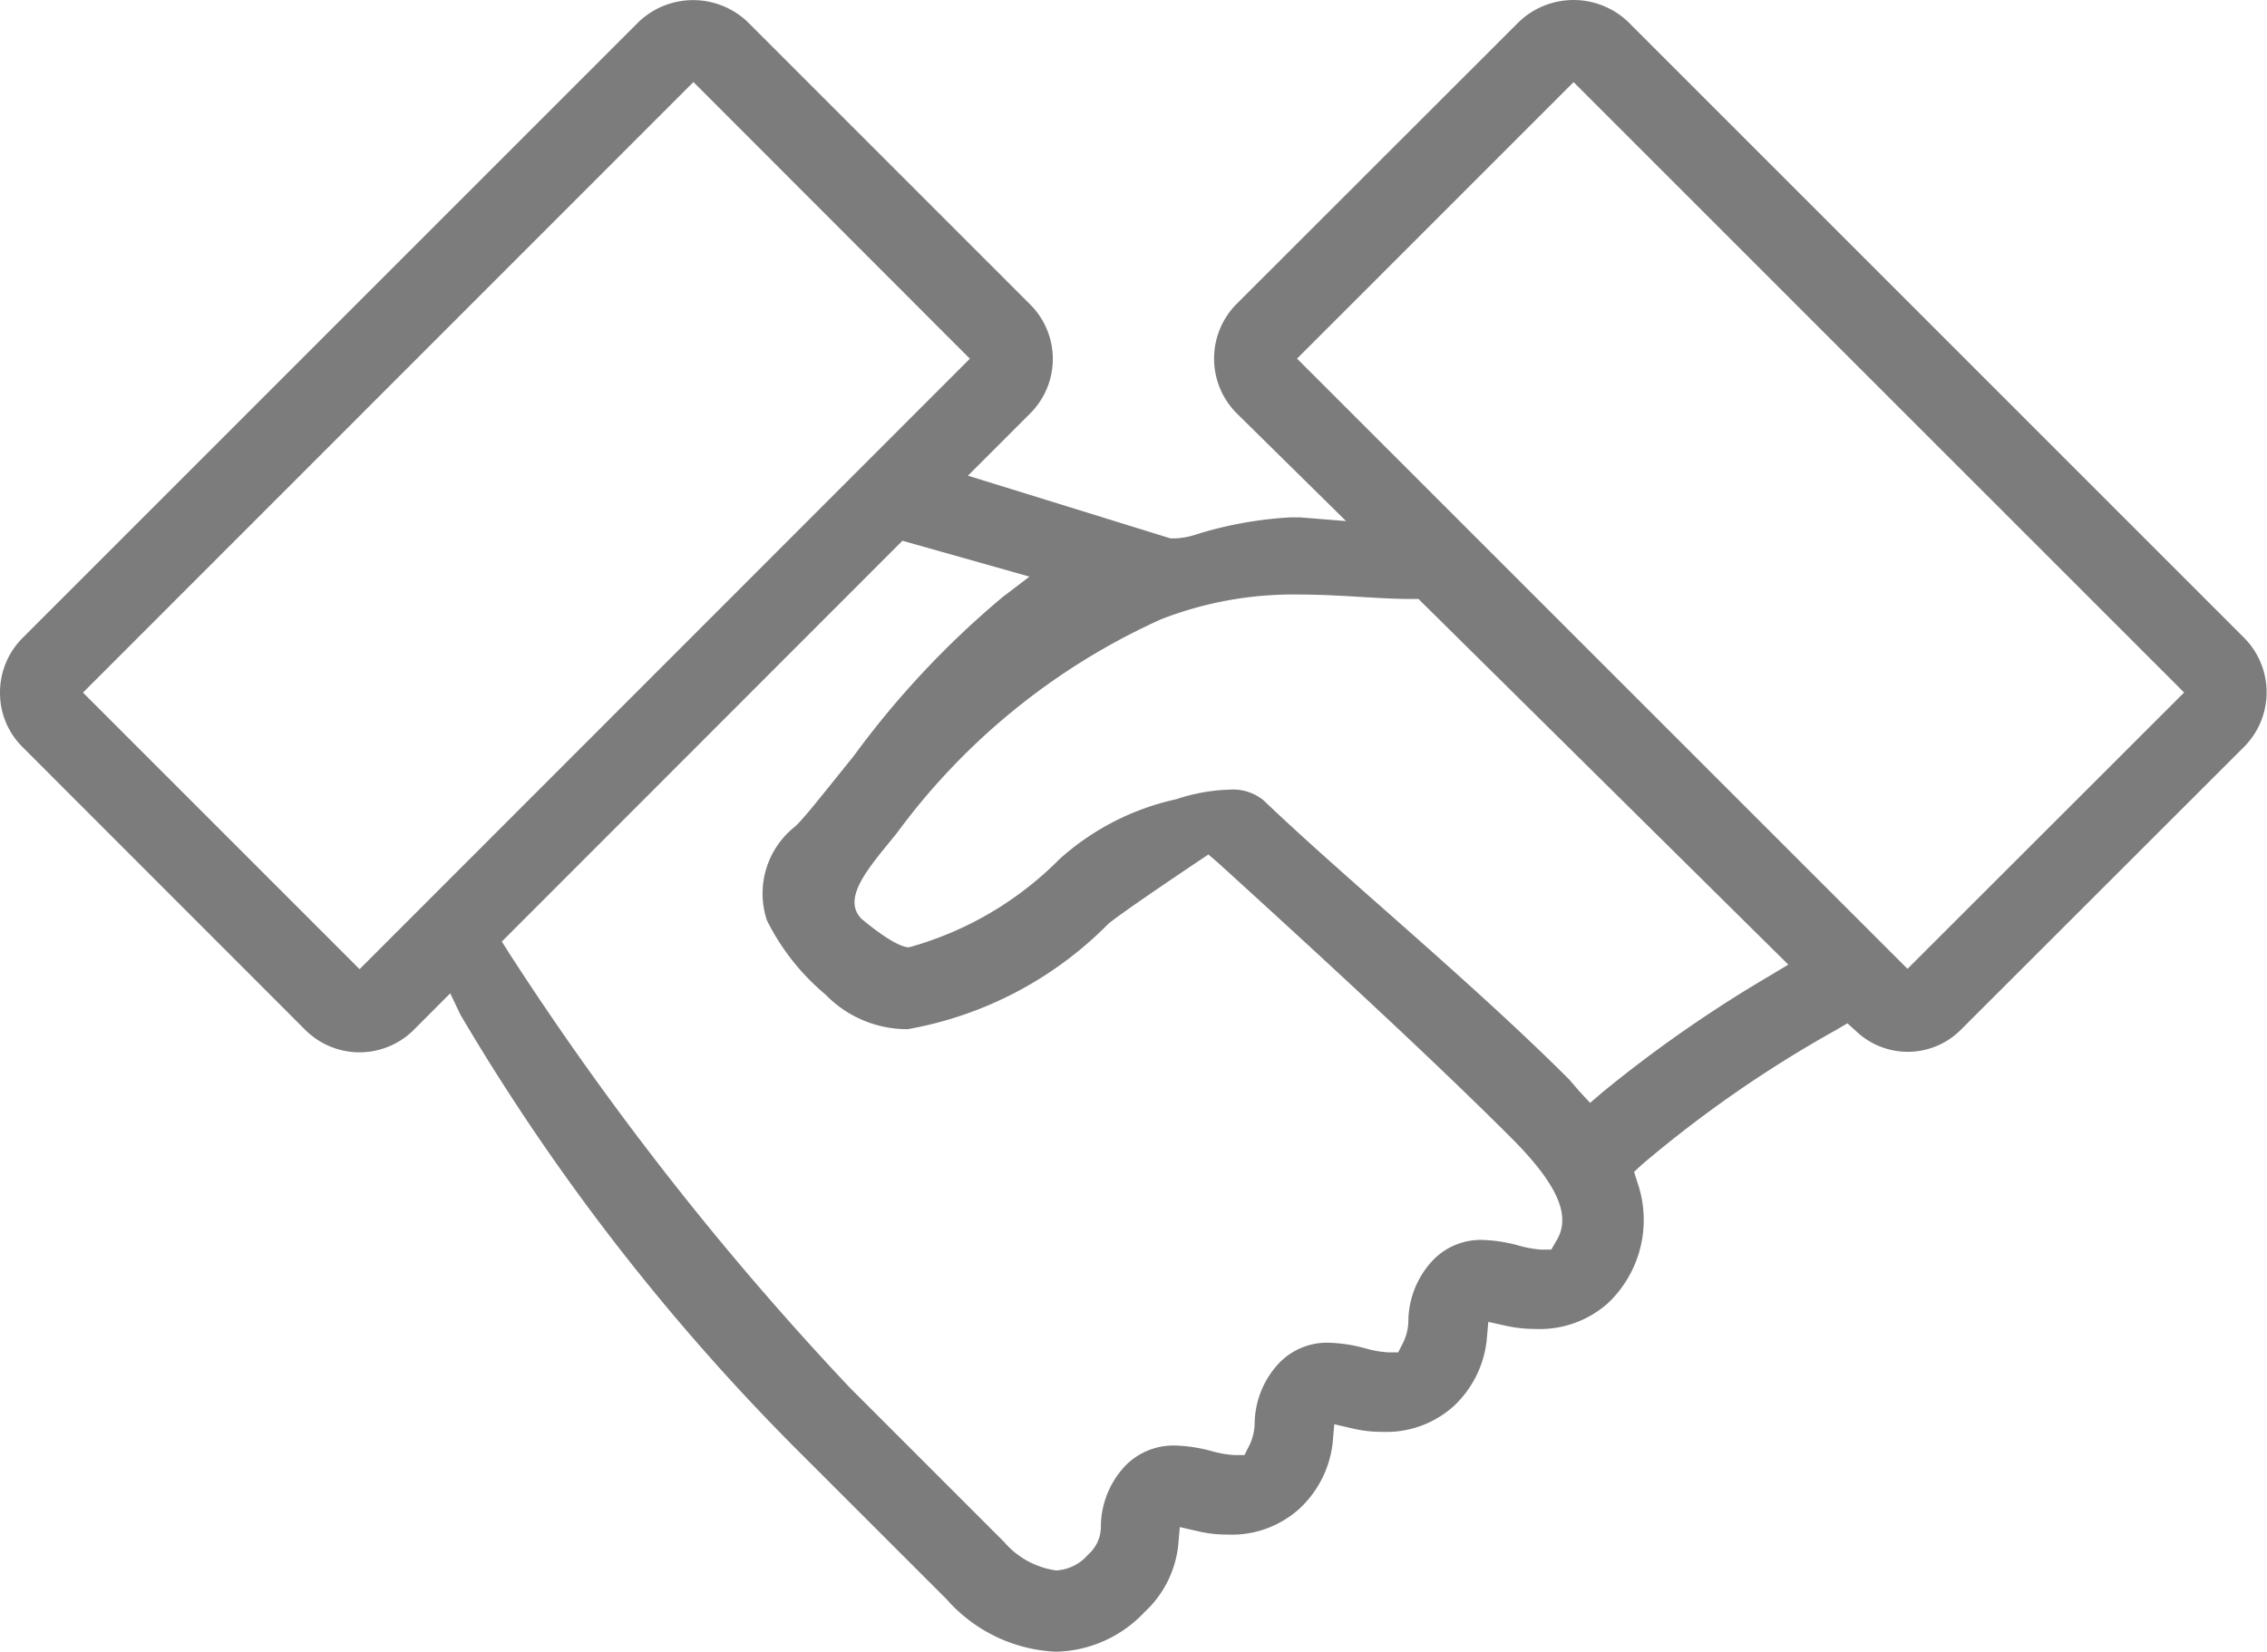 <svg xmlns="http://www.w3.org/2000/svg" width="26.857" height="19.57" viewBox="0 0 26.857 19.57">
  <path id="Path_20" data-name="Path 20" d="M552.864,528.737a1.83,1.83,0,0,1-1.294-.619l-1.827-1.826a25.957,25.957,0,0,1-3.934-5.1l-.122-.256-.43.431a.91.91,0,0,1-1.29,0l-3.347-3.349a.9.9,0,0,1-.267-.644.914.914,0,0,1,.267-.648l7.3-7.3a.935.935,0,0,1,1.289,0l3.349,3.349a.911.911,0,0,1,0,1.29l-.738.738,2.4.743.058,0a.9.9,0,0,0,.253-.049,4.6,4.6,0,0,1,1.109-.2l.114,0,.546.044L555,514.06a.919.919,0,0,1,0-1.289l3.35-3.347a.937.937,0,0,1,1.289,0l7.3,7.3a.915.915,0,0,1,0,1.291l-3.349,3.346a.888.888,0,0,1-1.241.03l-.11-.1-.126.075a14.338,14.338,0,0,0-2.309,1.6l-.092.086.038.121a1.357,1.357,0,0,1-.354,1.44,1.215,1.215,0,0,1-.849.3,1.626,1.626,0,0,1-.34-.035l-.222-.049-.02.225a1.253,1.253,0,0,1-.395.778,1.194,1.194,0,0,1-.844.3,1.493,1.493,0,0,1-.341-.038l-.225-.052-.02.229a1.255,1.255,0,0,1-.4.778,1.193,1.193,0,0,1-.845.3,1.475,1.475,0,0,1-.34-.037l-.225-.052-.02.228a1.261,1.261,0,0,1-.395.777A1.483,1.483,0,0,1,552.864,528.737Zm-6.566-8.414.086.136a35.875,35.875,0,0,0,4.039,5.152l1.826,1.826a.993.993,0,0,0,.615.337.533.533,0,0,0,.378-.186.44.44,0,0,0,.153-.348,1.058,1.058,0,0,1,.3-.717.8.8,0,0,1,.579-.229,1.825,1.825,0,0,1,.426.064,1.266,1.266,0,0,0,.273.049h.123l.055-.109a.622.622,0,0,0,.066-.277,1.06,1.06,0,0,1,.3-.715.79.79,0,0,1,.578-.23,1.824,1.824,0,0,1,.428.065,1.23,1.23,0,0,0,.271.049h.123l.056-.109a.614.614,0,0,0,.065-.276,1.064,1.064,0,0,1,.3-.716.787.787,0,0,1,.577-.231,1.8,1.8,0,0,1,.424.065,1.315,1.315,0,0,0,.275.05h.117l.057-.1c.187-.295.02-.674-.539-1.232-.99-.99-2.451-2.329-3.464-3.25l-.116-.1-.13.087c-.336.226-.873.589-1.051.73a4.423,4.423,0,0,1-2.381,1.253,1.347,1.347,0,0,1-.974-.41,2.731,2.731,0,0,1-.695-.881,1.01,1.01,0,0,1,.342-1.116c.09-.09.213-.241.366-.431l.322-.4a10.689,10.689,0,0,1,1.762-1.881l.319-.243-1.505-.425Zm8.615-1.8a.573.573,0,0,1,.412.129c.392.375.886.813,1.414,1.279.718.634,1.531,1.353,2.206,2.028l.115.134.131.141.146-.125a15.506,15.506,0,0,1,1.983-1.381l.219-.132-4.381-4.332h-.08c-.225,0-.439-.015-.647-.027-.238-.014-.469-.026-.7-.026a4.313,4.313,0,0,0-1.622.293,7.923,7.923,0,0,0-3.129,2.531l-.081.1c-.291.355-.565.691-.339.919,0,0,.392.337.562.337a4.019,4.019,0,0,0,1.784-1.046,3.04,3.04,0,0,1,1.384-.709A2.17,2.17,0,0,1,554.913,518.523Zm-13.577-1.15,3.277,3.277,7.23-7.233-3.275-3.278Zm14.383-3.957,7.232,7.23,3.277-3.274-7.233-7.232Z" transform="translate(-540.353 -509.167)" fill="#7c7c7c"/>
</svg>
